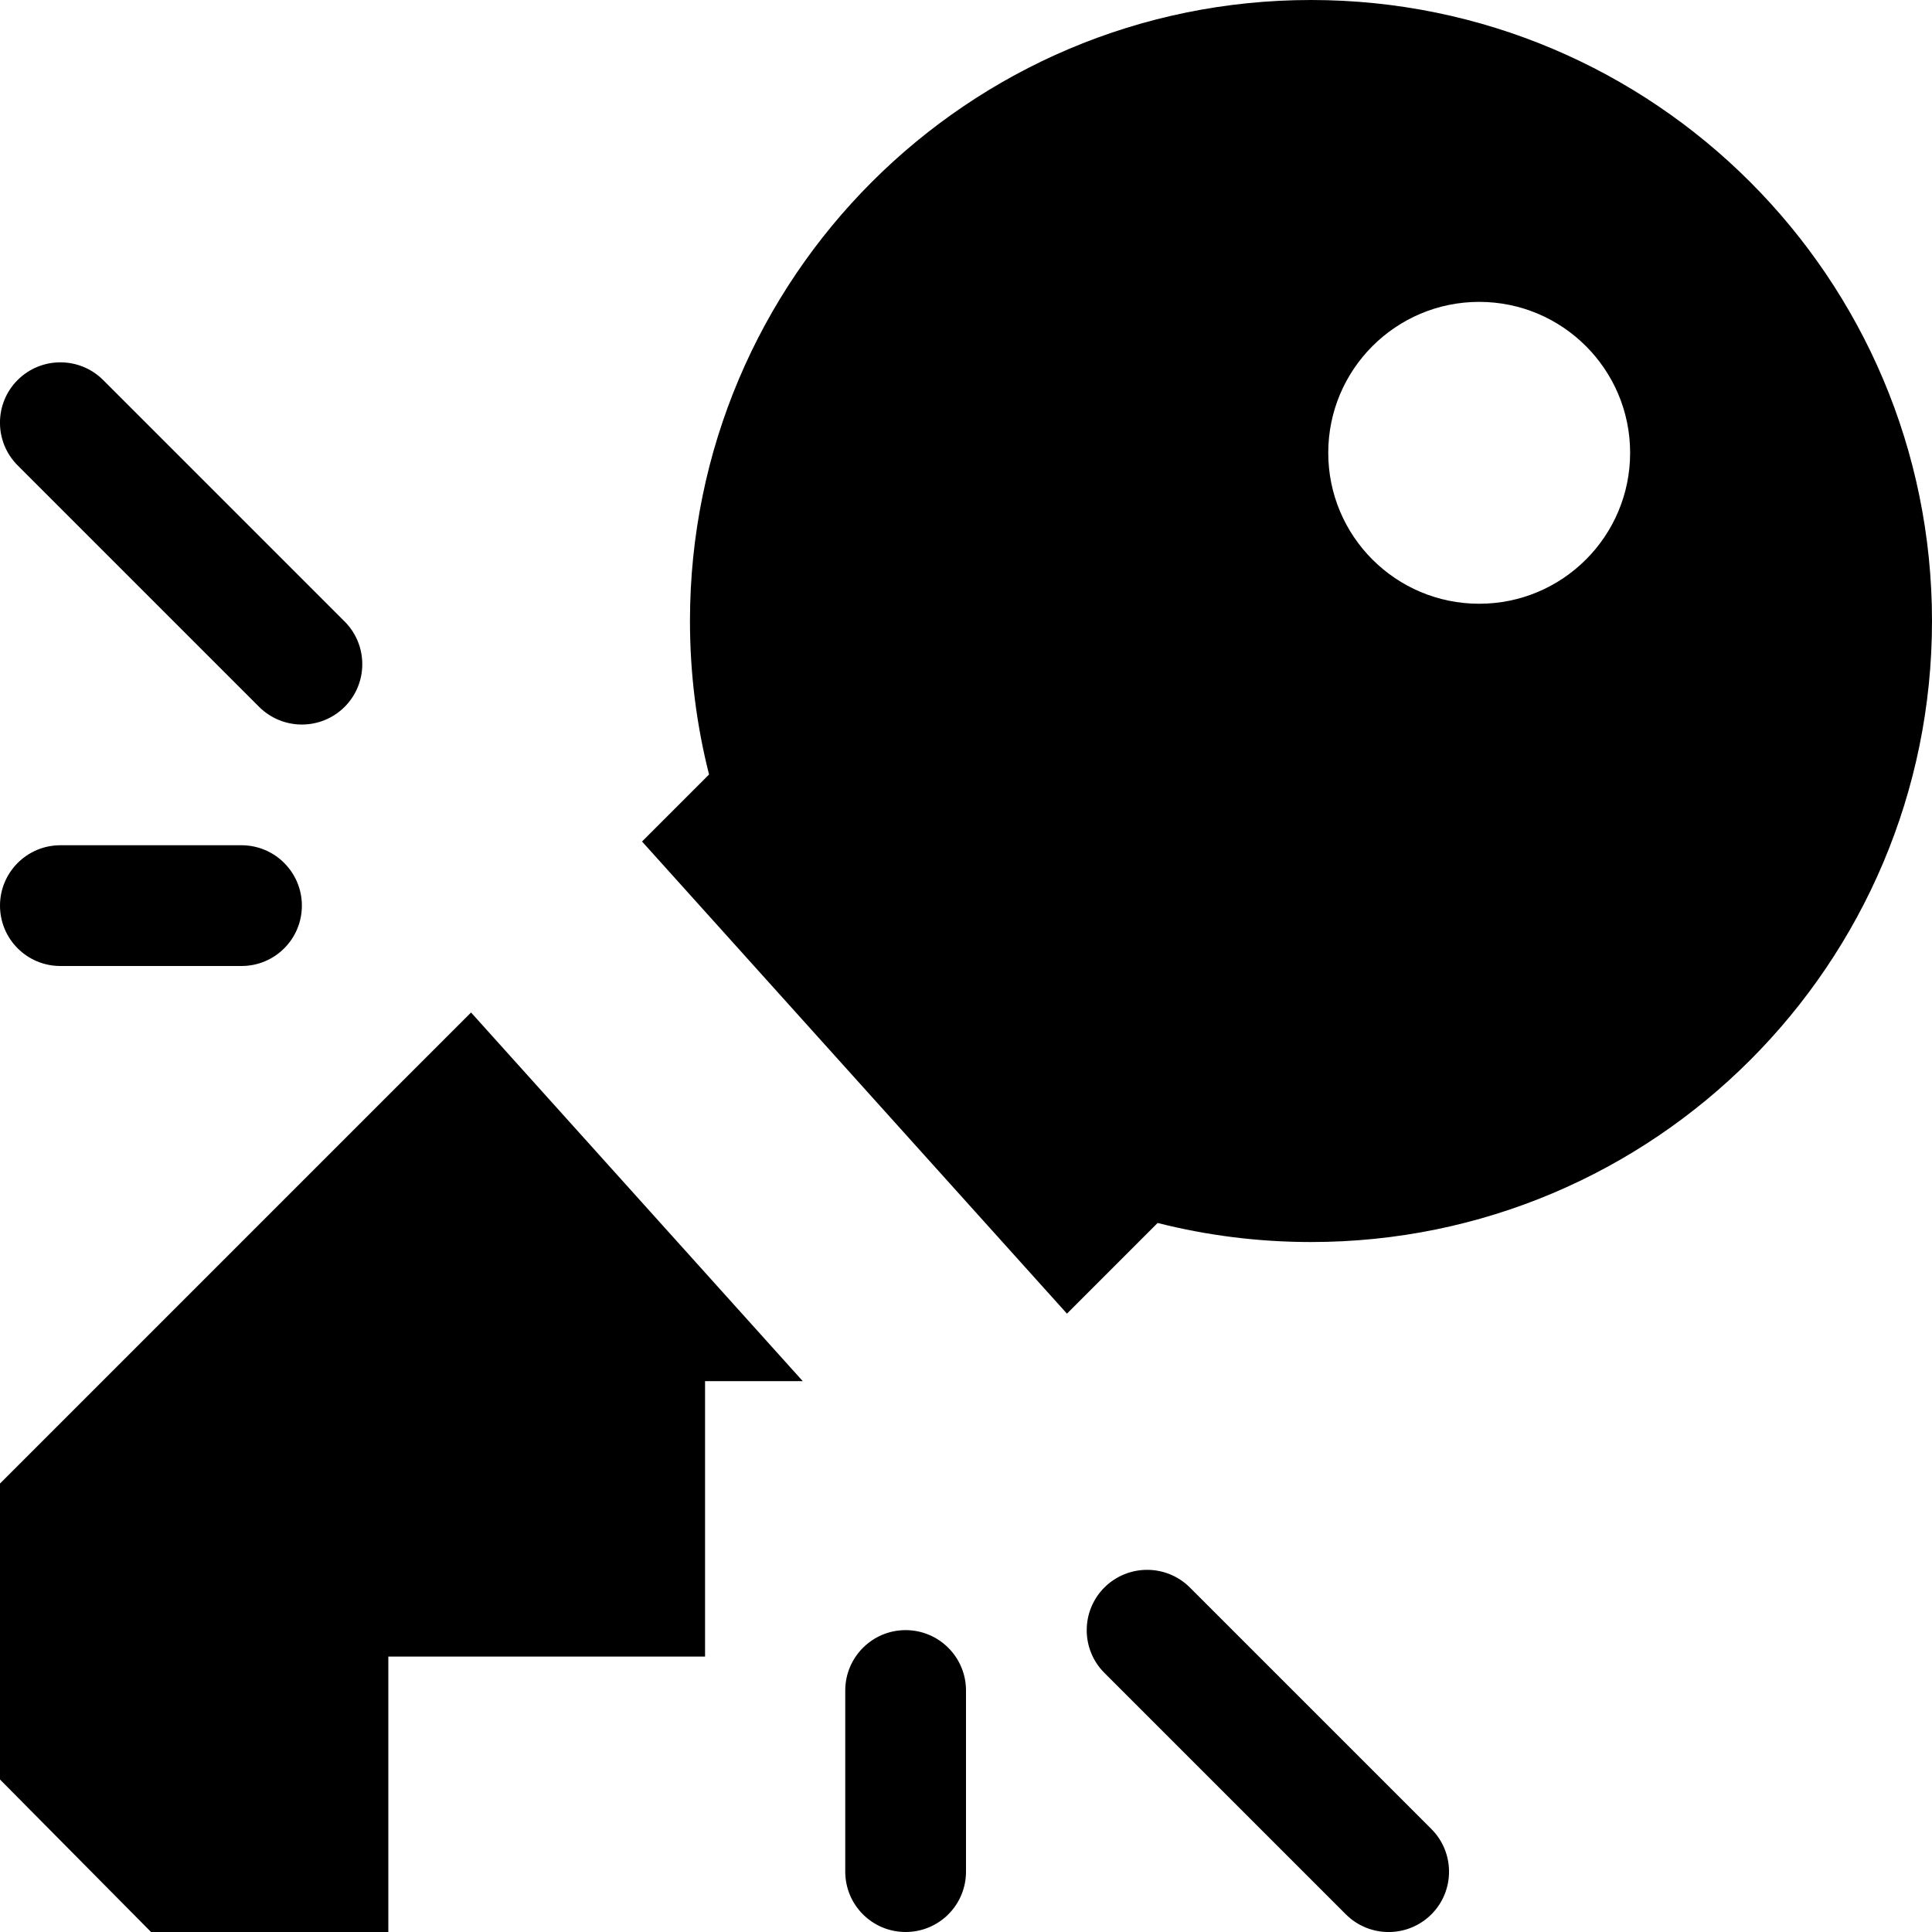 <svg width="16" height="16" viewBox="0 0 16 16" data-path-count="1" xmlns="http://www.w3.org/2000/svg">
<path data-path-style="onLight" fill-rule="evenodd" clip-rule="evenodd" d="M10.857 10.286C13.697 10.286 16 7.984 16 5.143C16 2.303 13.697 0 10.857 0C8.017 0 5.714 2.303 5.714 5.143C5.714 5.582 5.769 6.007 5.872 6.414L5.317 6.969L8.836 10.879L9.587 10.128C9.993 10.231 10.419 10.286 10.857 10.286ZM1.14441e-05 12.286L3.901 8.385L6.648 11.438H5.839L5.839 13.719H3.216V16H3.714L3.714 16H1.251L1.14441e-05 14.737L1.14441e-05 12.286ZM13.5 3.75C13.5 4.441 12.94 5 12.25 5C11.56 5 11 4.441 11 3.75C11 3.06 11.56 2.5 12.25 2.5C12.94 2.5 13.5 3.06 13.5 3.75ZM11.854 15.854C11.658 16.049 11.342 16.049 11.146 15.854L9.146 13.854C8.951 13.659 8.951 13.342 9.146 13.147C9.342 12.952 9.658 12.952 9.854 13.147L11.854 15.147C12.049 15.342 12.049 15.659 11.854 15.854ZM8 15.5V14C8 13.724 7.776 13.5 7.5 13.5C7.224 13.5 7 13.724 7 14V15.5C7 15.777 7.224 16 7.5 16C7.776 16 8 15.777 8 15.5ZM1.14441e-05 7.5C1.14441e-05 7.224 0.224 7 0.5 7H2C2.276 7 2.5 7.224 2.5 7.5C2.5 7.777 2.276 8 2 8H0.5C0.224 8 1.14441e-05 7.777 1.14441e-05 7.5ZM0.854 3.147L2.854 5.147C3.049 5.342 3.049 5.659 2.854 5.854C2.658 6.049 2.342 6.049 2.146 5.854L0.146 3.854C-0.049 3.659 -0.049 3.342 0.146 3.147C0.342 2.952 0.658 2.952 0.854 3.147Z" />
</svg>
